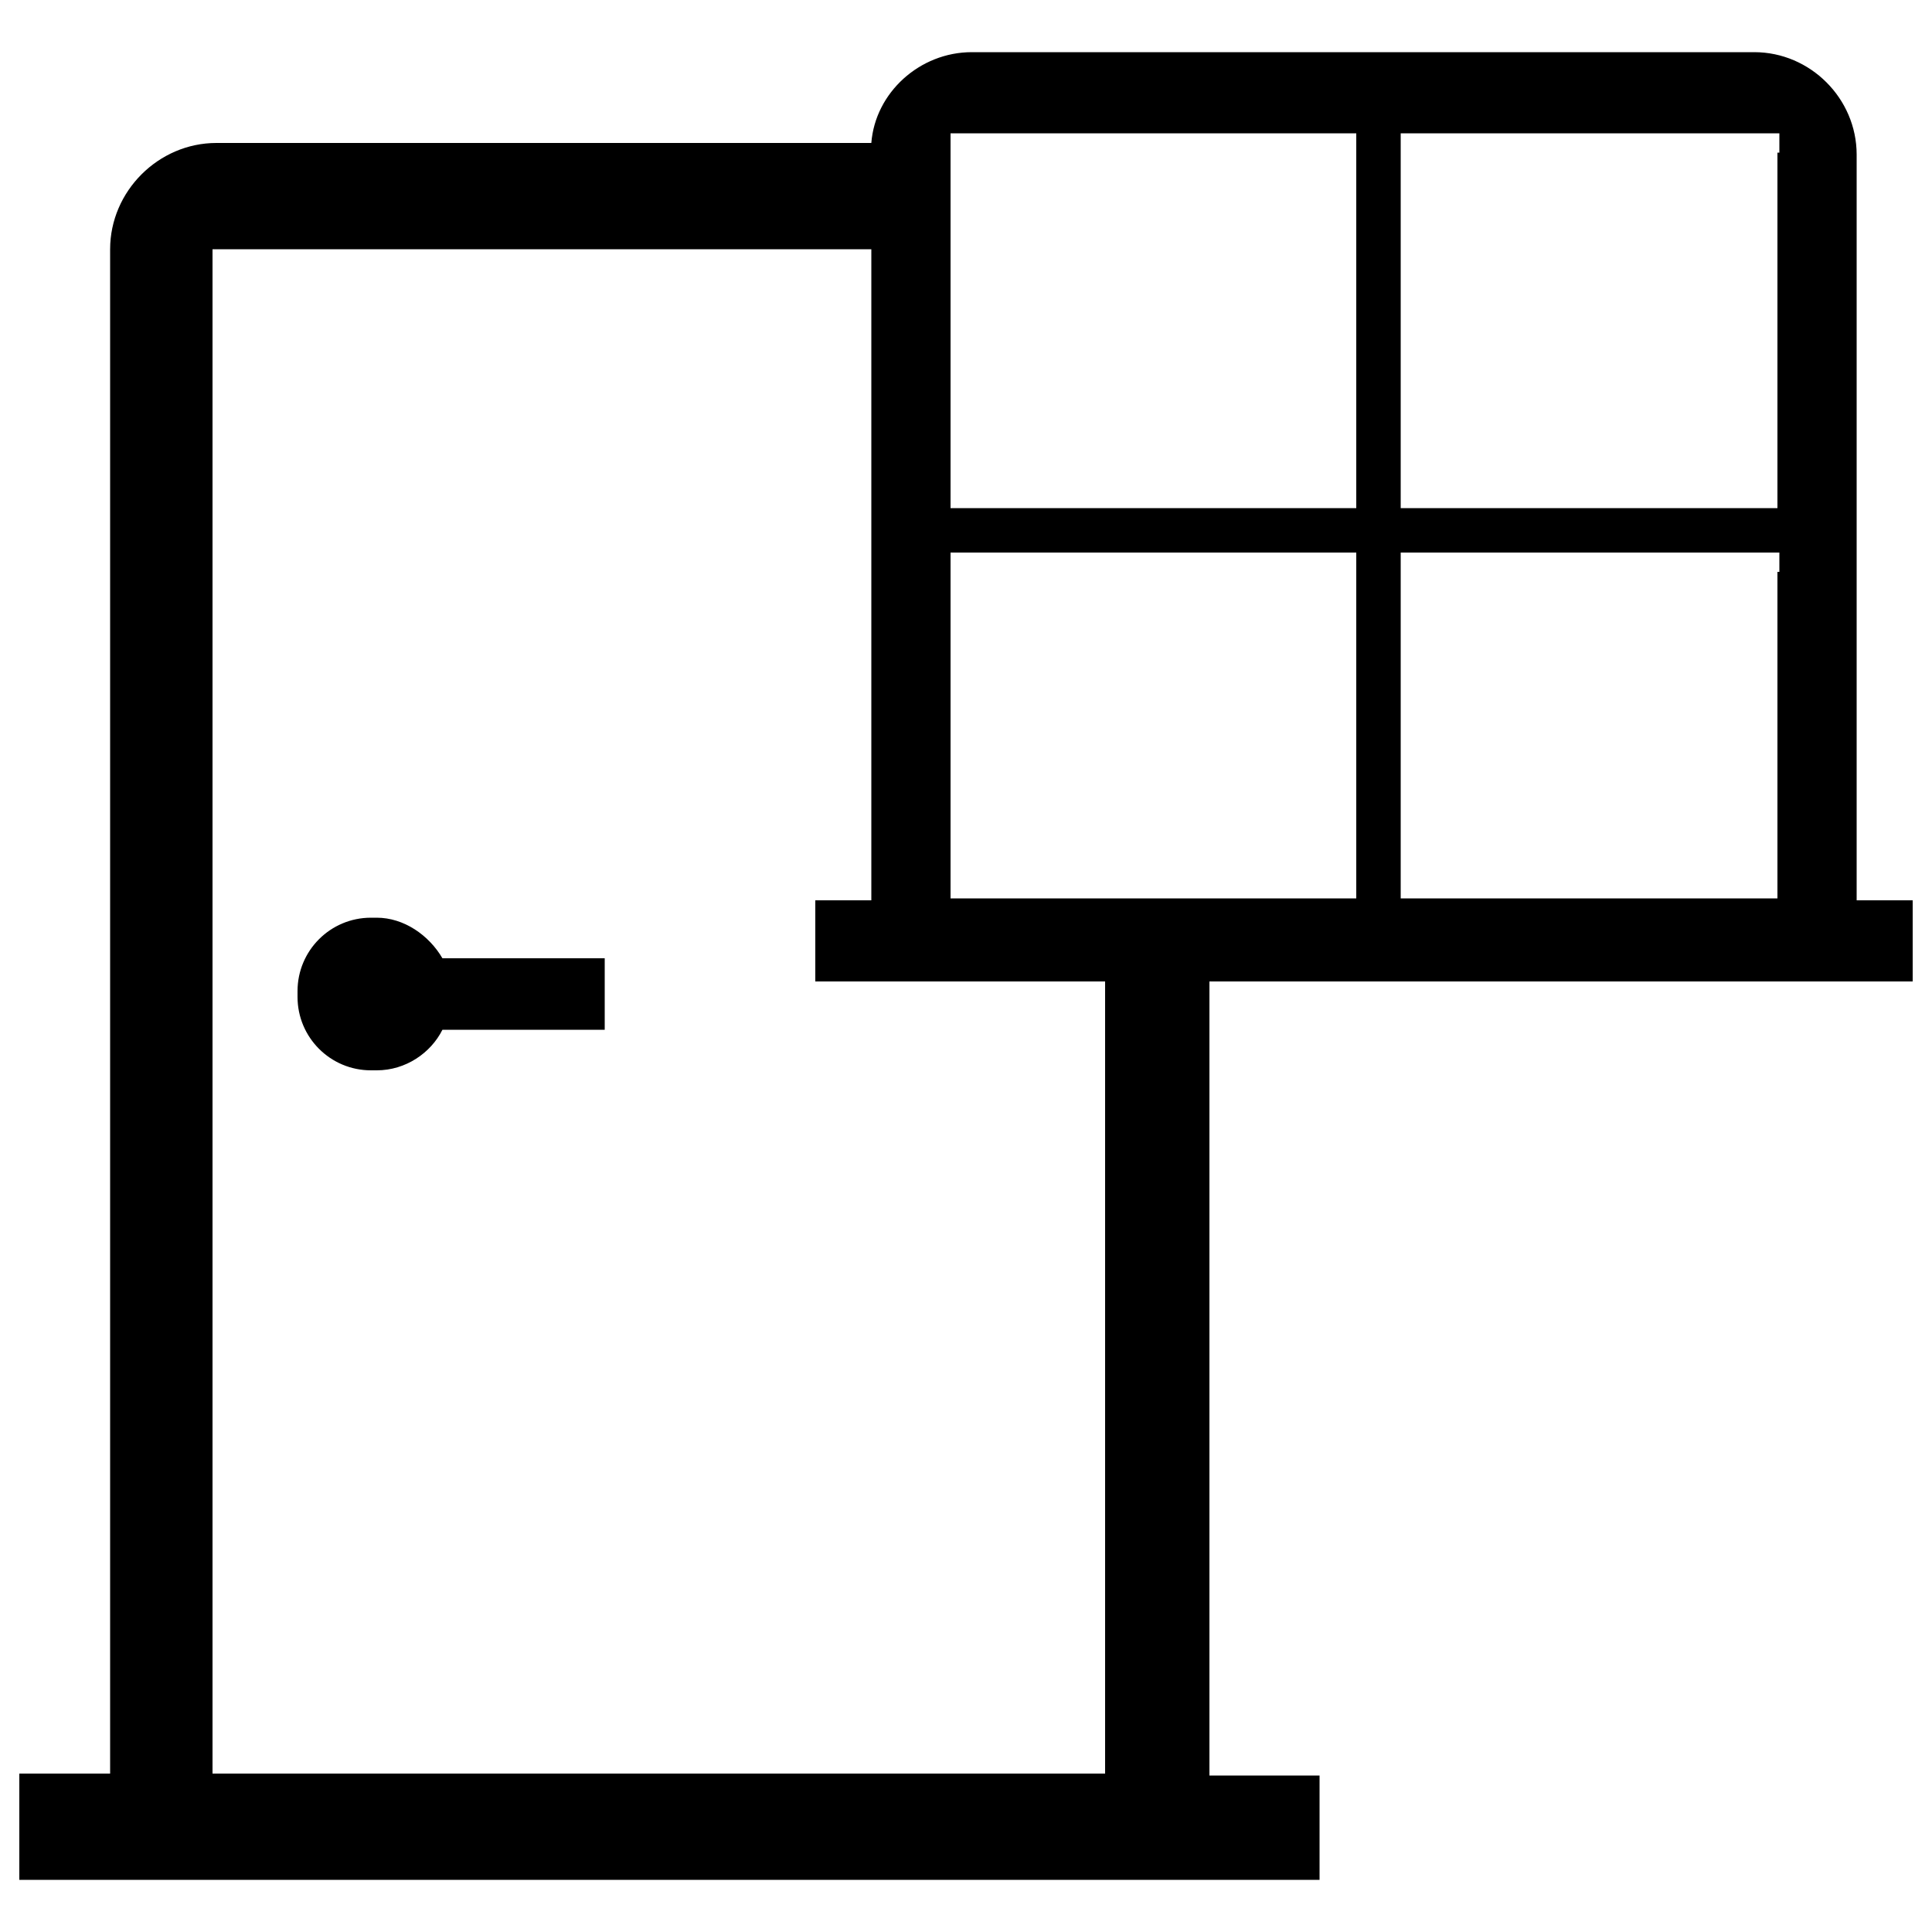 	<svg xmlns="http://www.w3.org/2000/svg" version="1.2" baseProfile="tiny" viewBox="0 0 1000 1000">
		<path d="M195 475H192c-21 0-38 17-38 38v3c0 21 17 38 38 38h3c15 0 28-9 34-21h84V496h-84C222 484 209 475 195 475z"/>		<path d="M971 466h-10l0-10c0 0 0 0 0-1l0 0V80c0-29-24-53-53-53H503c-27 0-50 21-52 47H112c-30 0-55 25-55 55V917c0 0 0 1 0 1H10v55h102 459H683v-54h-57c0 0 0 0 0-1l0-410h283H990v-42L971 466 971 466zM492 253V79v-10h10 190 10v10 174 10h-10H502h-10V253zM572 918H110V129h341v326l0 0c0 0 0 0 0 1l0 10h-10 -19v42h81 69V918L572 918zM702 296v159 10h-10H502h-10v-10V296v-10h10 190 10V296zM920 296v159 10h-10H735h-10v-10V296v-10h10 176 10V296L920 296zM920 79v174 10h-10H735h-10v-10V79v-10h10 176 10V79L920 79z"/>	</svg>